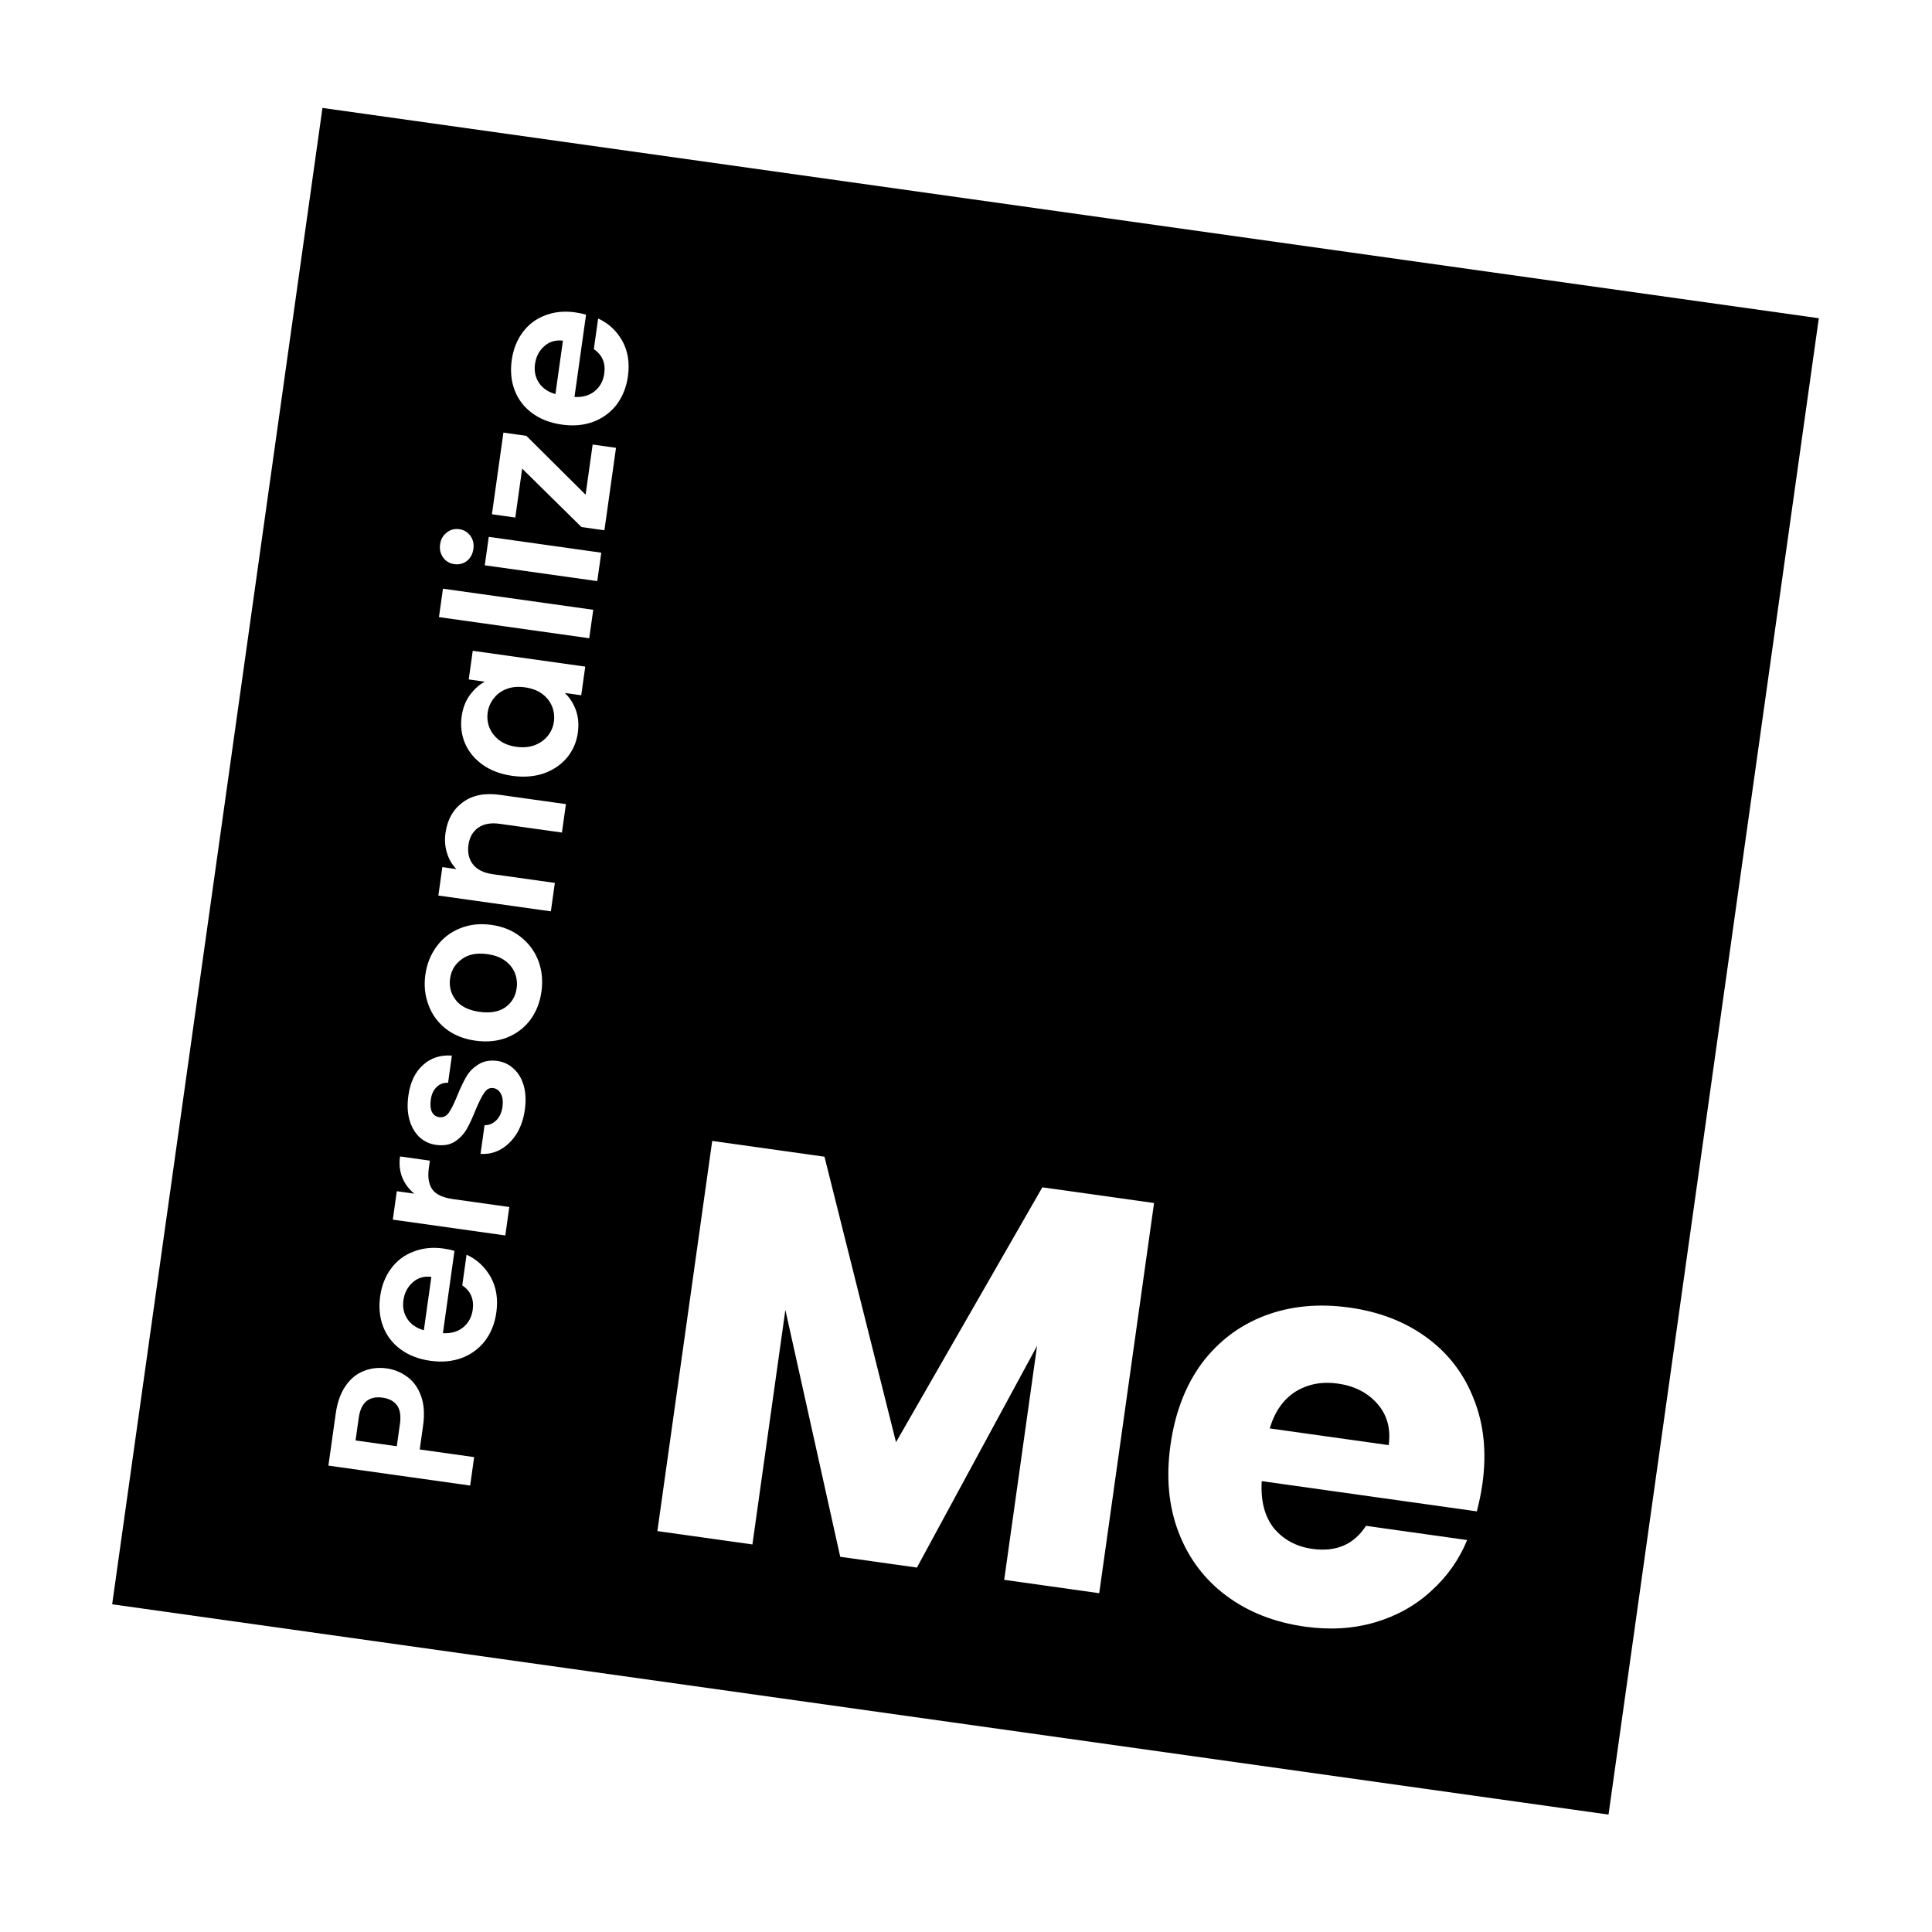 <svg width="179" height="179" viewBox="0 0 179 179" fill="none" xmlns="http://www.w3.org/2000/svg">
<g filter="url(#filter0_d_513_1202)">
<rect x="29.876" y="10" width="140" height="140" transform="rotate(8 29.876 10)" fill="black"/>
</g>
<path d="M35.837 126.785C36.54 126.883 37.175 127.145 37.742 127.57C38.31 127.983 38.733 128.573 39.009 129.341C39.286 130.096 39.349 131.013 39.198 132.092L38.888 134.293L43.931 135.002L43.56 137.636L30.427 135.79L31.107 130.955C31.25 129.939 31.547 129.098 31.999 128.433C32.45 127.767 33.008 127.302 33.672 127.037C34.338 126.759 35.06 126.675 35.837 126.785ZM37.056 131.906C37.158 131.179 37.071 130.616 36.794 130.219C36.505 129.82 36.059 129.579 35.457 129.494C34.177 129.314 33.437 129.939 33.236 131.369L32.943 133.458L36.762 133.995L37.056 131.906ZM41.101 115.679C41.478 115.732 41.813 115.804 42.107 115.897L41.036 123.517C41.797 123.56 42.424 123.379 42.916 122.975C43.407 122.571 43.701 122.03 43.796 121.353C43.933 120.374 43.611 119.619 42.829 119.087L43.228 116.246C44.189 116.688 44.936 117.382 45.468 118.326C45.988 119.269 46.161 120.361 45.986 121.603C45.845 122.607 45.499 123.479 44.947 124.22C44.385 124.947 43.664 125.479 42.785 125.816C41.908 126.14 40.936 126.227 39.87 126.077C38.791 125.926 37.875 125.573 37.122 125.02C36.368 124.466 35.827 123.763 35.499 122.911C35.171 122.059 35.08 121.119 35.224 120.091C35.363 119.1 35.701 118.245 36.237 117.528C36.774 116.797 37.468 116.274 38.318 115.959C39.158 115.629 40.085 115.536 41.101 115.679ZM39.965 118.301C39.286 118.218 38.712 118.387 38.244 118.807C37.763 119.226 37.474 119.78 37.377 120.47C37.286 121.122 37.409 121.702 37.747 122.21C38.074 122.704 38.582 123.05 39.27 123.249L39.965 118.301ZM38.382 110.592C37.877 110.176 37.507 109.676 37.269 109.093C37.033 108.497 36.964 107.847 37.063 107.145L39.829 107.534L39.731 108.23C39.614 109.058 39.721 109.712 40.05 110.193C40.38 110.662 41.029 110.964 41.994 111.1L47.187 111.83L46.817 114.464L36.394 112.999L36.764 110.365L38.382 110.592ZM48.624 102.835C48.504 103.688 48.246 104.432 47.85 105.067C47.441 105.701 46.945 106.181 46.362 106.508C45.78 106.823 45.167 106.954 44.522 106.902L44.895 104.249C45.303 104.255 45.663 104.108 45.974 103.806C46.287 103.492 46.48 103.078 46.552 102.563C46.622 102.062 46.577 101.659 46.415 101.355C46.255 101.038 46.018 100.857 45.704 100.813C45.365 100.766 45.09 100.906 44.877 101.234C44.654 101.548 44.389 102.068 44.083 102.792C43.785 103.543 43.501 104.156 43.23 104.629C42.961 105.09 42.593 105.473 42.128 105.779C41.665 106.072 41.082 106.169 40.38 106.07C39.803 105.989 39.299 105.752 38.868 105.359C38.439 104.954 38.13 104.424 37.94 103.771C37.752 103.105 37.717 102.351 37.835 101.511C38.01 100.269 38.463 99.322 39.194 98.671C39.913 98.017 40.804 97.726 41.868 97.799L41.514 100.32C41.095 100.3 40.744 100.43 40.461 100.71C40.168 100.975 39.986 101.366 39.913 101.88C39.846 102.356 39.882 102.739 40.021 103.027C40.161 103.302 40.388 103.462 40.702 103.506C41.053 103.556 41.347 103.418 41.585 103.093C41.81 102.767 42.068 102.247 42.36 101.533C42.654 100.807 42.936 100.213 43.205 99.752C43.475 99.291 43.847 98.915 44.323 98.624C44.788 98.318 45.367 98.208 46.058 98.292C46.66 98.377 47.176 98.622 47.605 99.028C48.036 99.421 48.345 99.95 48.533 100.616C48.71 101.268 48.74 102.008 48.624 102.835ZM50.163 91.886C50.022 92.89 49.675 93.762 49.123 94.503C48.559 95.243 47.837 95.787 46.956 96.137C46.077 96.474 45.105 96.567 44.039 96.417C42.972 96.267 42.064 95.903 41.314 95.325C40.566 94.733 40.029 93.999 39.705 93.122C39.368 92.243 39.27 91.302 39.411 90.299C39.552 89.295 39.906 88.418 40.472 87.666C41.026 86.912 41.743 86.361 42.623 86.011C43.505 85.649 44.48 85.543 45.546 85.693C46.612 85.843 47.519 86.219 48.265 86.823C49.013 87.414 49.555 88.156 49.89 89.047C50.215 89.924 50.306 90.871 50.163 91.886ZM47.867 91.564C47.934 91.087 47.884 90.626 47.716 90.18C47.538 89.72 47.234 89.332 46.806 89.016C46.377 88.7 45.83 88.496 45.165 88.402C44.174 88.263 43.378 88.419 42.777 88.872C42.166 89.311 41.807 89.906 41.701 90.659C41.596 91.412 41.776 92.083 42.243 92.673C42.7 93.249 43.423 93.606 44.414 93.746C45.405 93.885 46.205 93.748 46.813 93.334C47.41 92.907 47.762 92.317 47.867 91.564ZM41.275 77.174C41.449 75.932 41.986 74.984 42.883 74.33C43.769 73.674 44.914 73.445 46.318 73.643L52.433 74.502L52.063 77.136L46.306 76.327C45.478 76.211 44.815 76.329 44.318 76.681C43.808 77.031 43.503 77.564 43.403 78.279C43.301 79.007 43.445 79.615 43.837 80.105C44.218 80.581 44.822 80.877 45.65 80.993L51.407 81.802L51.037 84.436L40.614 82.972L40.984 80.337L42.282 80.52C41.88 80.105 41.591 79.611 41.416 79.036C41.23 78.447 41.183 77.826 41.275 77.174ZM47.449 71.88C46.395 71.732 45.49 71.394 44.733 70.865C43.977 70.324 43.43 69.665 43.092 68.889C42.755 68.1 42.649 67.26 42.774 66.369C42.883 65.591 43.136 64.936 43.53 64.403C43.927 63.858 44.388 63.443 44.914 63.159L43.428 62.95L43.8 60.297L54.224 61.762L53.851 64.415L52.327 64.201C52.769 64.608 53.11 65.136 53.352 65.784C53.582 66.417 53.643 67.123 53.534 67.9C53.41 68.778 53.072 69.55 52.518 70.214C51.966 70.865 51.252 71.347 50.377 71.659C49.491 71.956 48.515 72.03 47.449 71.88ZM48.639 63.682C47.999 63.592 47.436 63.641 46.95 63.828C46.45 64.014 46.051 64.303 45.753 64.696C45.442 65.088 45.252 65.528 45.184 66.017C45.115 66.506 45.171 66.975 45.351 67.422C45.531 67.869 45.834 68.257 46.262 68.586C46.678 68.9 47.2 69.102 47.827 69.19C48.454 69.278 49.023 69.23 49.535 69.046C50.037 68.848 50.442 68.559 50.751 68.181C51.062 67.79 51.25 67.356 51.317 66.879C51.386 66.39 51.331 65.915 51.153 65.455C50.962 64.994 50.658 64.606 50.242 64.291C49.813 63.975 49.279 63.772 48.639 63.682ZM41.04 54.542L54.964 56.498L54.593 59.133L40.67 57.176L41.04 54.542ZM43.86 50.864C43.794 51.328 43.596 51.697 43.263 51.97C42.92 52.229 42.528 52.327 42.089 52.266C41.65 52.204 41.308 52.002 41.062 51.661C40.805 51.305 40.709 50.895 40.774 50.431C40.839 49.967 41.044 49.605 41.387 49.346C41.719 49.073 42.105 48.968 42.544 49.029C42.983 49.091 43.331 49.3 43.588 49.656C43.834 49.997 43.925 50.4 43.86 50.864ZM45.284 49.74L55.708 51.206L55.337 53.84L44.914 52.375L45.284 49.74ZM54.256 45.834L54.909 41.187L57.073 41.491L55.999 49.13L53.873 48.831L48.379 43.416L47.742 47.95L45.578 47.646L46.641 40.082L48.767 40.381L54.256 45.834ZM53.292 28.941C53.668 28.994 54.003 29.067 54.297 29.159L53.226 36.779C53.987 36.822 54.614 36.642 55.106 36.237C55.597 35.833 55.891 35.292 55.986 34.615C56.124 33.637 55.801 32.882 55.019 32.349L55.418 29.508C56.38 29.951 57.126 30.644 57.659 31.588C58.178 32.531 58.351 33.624 58.177 34.865C58.036 35.869 57.689 36.741 57.137 37.482C56.575 38.209 55.854 38.741 54.975 39.078C54.098 39.402 53.127 39.49 52.06 39.34C50.982 39.188 50.066 38.836 49.312 38.282C48.558 37.728 48.017 37.026 47.69 36.174C47.361 35.322 47.27 34.382 47.414 33.353C47.554 32.362 47.891 31.508 48.427 30.79C48.964 30.06 49.658 29.537 50.508 29.221C51.348 28.892 52.276 28.798 53.292 28.941ZM52.156 31.563C51.476 31.481 50.903 31.649 50.434 32.07C49.953 32.488 49.664 33.042 49.568 33.732C49.476 34.385 49.599 34.965 49.937 35.473C50.264 35.966 50.772 36.313 51.46 36.512L52.156 31.563Z" fill="white"/>
<path d="M106.924 111.46L101.843 147.609L93.038 146.371L96.085 124.692L84.953 145.235L77.847 144.236L72.765 121.363L69.711 143.093L60.906 141.855L65.986 105.707L76.388 107.169L83.015 133.62L96.573 110.005L106.924 111.46ZM137.346 137.475C137.23 138.299 137.058 139.15 136.829 140.028L116.901 137.227C116.788 139.032 117.161 140.485 118.021 141.586C118.921 142.657 120.109 143.297 121.585 143.504C123.782 143.813 125.44 143.101 126.559 141.368L135.931 142.685C135.185 144.506 134.071 146.082 132.588 147.414C131.14 148.751 129.412 149.715 127.403 150.308C125.394 150.901 123.222 151.034 120.888 150.706C118.073 150.31 115.651 149.357 113.623 147.847C111.595 146.336 110.12 144.379 109.198 141.974C108.275 139.568 108.024 136.873 108.444 133.886C108.864 130.899 109.831 128.375 111.346 126.312C112.896 124.254 114.853 122.779 117.219 121.886C119.585 120.994 122.193 120.748 125.042 121.148C127.823 121.539 130.213 122.47 132.211 123.941C134.21 125.412 135.658 127.313 136.556 129.645C137.488 131.981 137.751 134.592 137.346 137.475ZM128.66 133.891C128.872 132.381 128.526 131.107 127.622 130.07C126.717 129.033 125.493 128.405 123.948 128.188C122.472 127.981 121.158 128.234 120.008 128.947C118.892 129.666 118.102 130.797 117.64 132.343L128.66 133.891Z" fill="white"/>
<defs>
<filter id="filter0_d_513_1202" x="0.392" y="0" width="178.122" height="178.122" filterUnits="userSpaceOnUse" color-interpolation-filters="sRGB">
<feFlood flood-opacity="0" result="BackgroundImageFix"/>
<feColorMatrix in="SourceAlpha" type="matrix" values="0 0 0 0 0 0 0 0 0 0 0 0 0 0 0 0 0 0 127 0" result="hardAlpha"/>
<feOffset/>
<feGaussianBlur stdDeviation="5"/>
<feComposite in2="hardAlpha" operator="out"/>
<feColorMatrix type="matrix" values="0 0 0 0 0 0 0 0 0 0 0 0 0 0 0 0 0 0 0.25 0"/>
<feBlend mode="normal" in2="BackgroundImageFix" result="effect1_dropShadow_513_1202"/>
<feBlend mode="normal" in="SourceGraphic" in2="effect1_dropShadow_513_1202" result="shape"/>
</filter>
</defs>
</svg>
